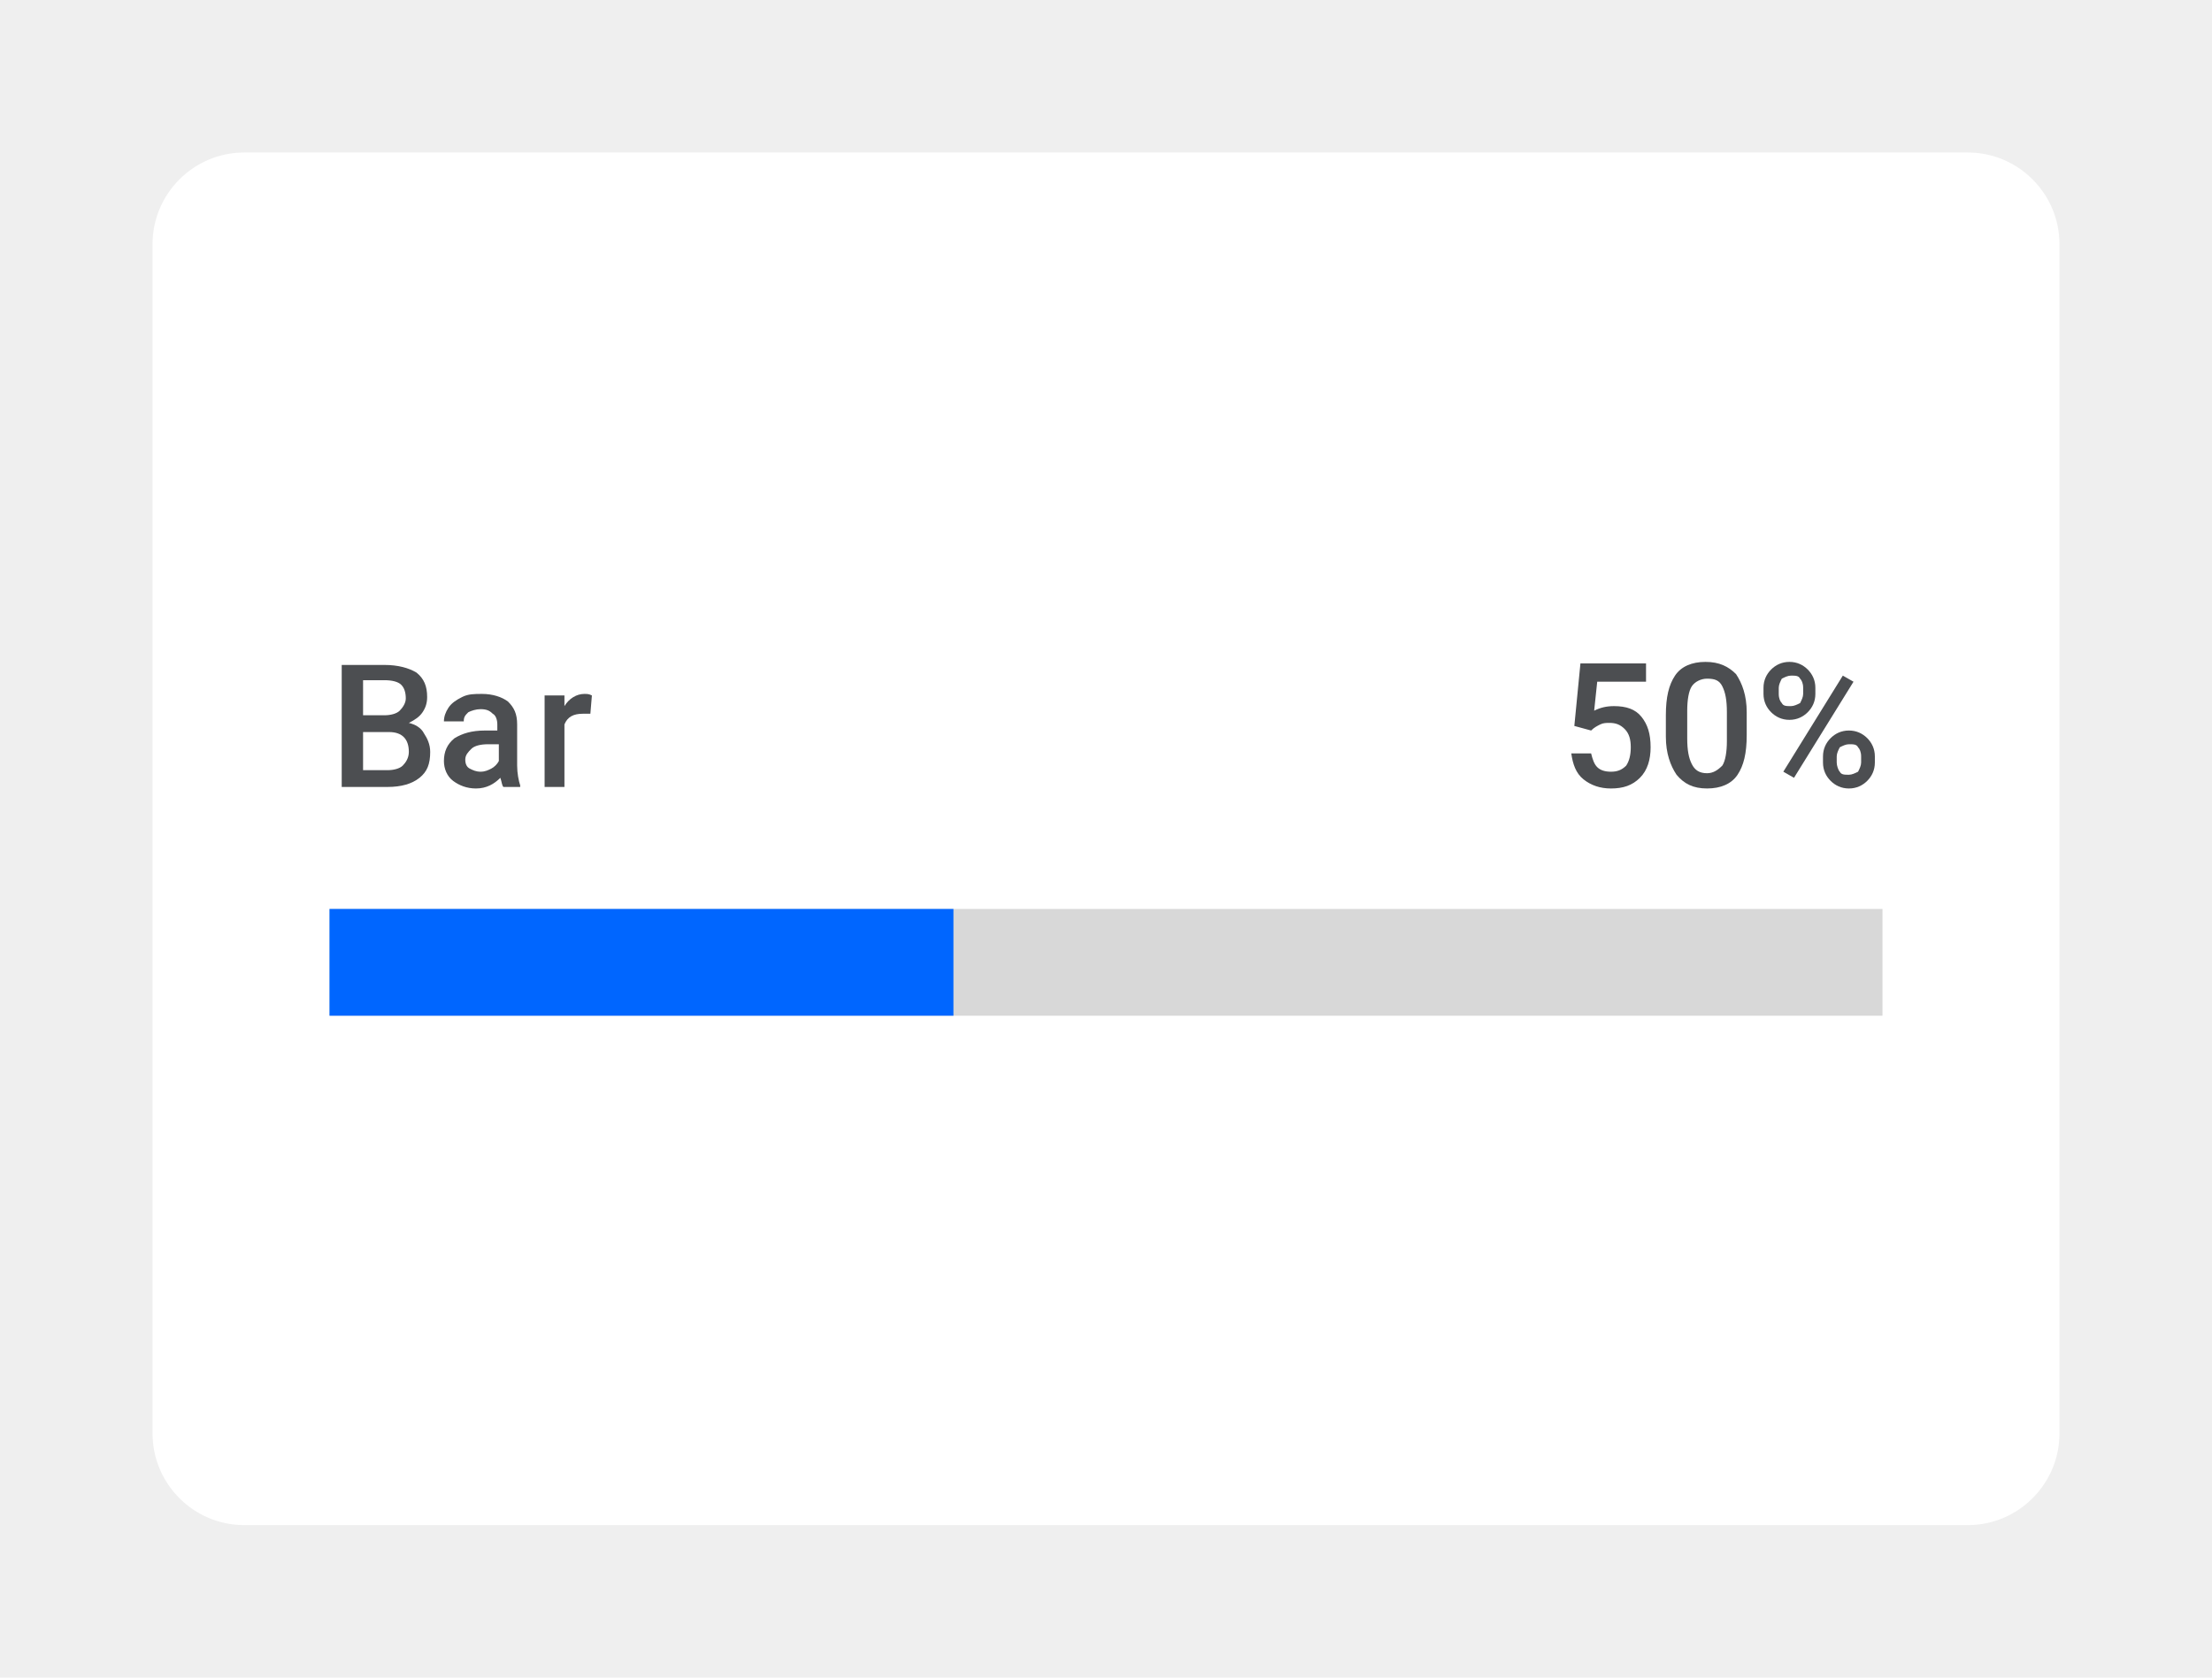 <?xml version="1.0" encoding="utf-8"?>
<!-- Generator: Adobe Illustrator 25.2.1, SVG Export Plug-In . SVG Version: 6.00 Build 0)  -->
<svg version="1.1" id="Layer_1" xmlns="http://www.w3.org/2000/svg" xmlns:xlink="http://www.w3.org/1999/xlink" x="0px" y="0px"
	 viewBox="0 0 145 110" style="enable-background:new 0 0 145 110;" xml:space="preserve">
<style type="text/css">
	.st0{fill:#EFEFEF;}
	.st1{fill:#FFFFFF;}
	.st2{fill:#D8D8D8;}
	.st3{fill:#0066FF;}
	.st4{fill:#4C4E51;}
</style>
<g>
	<rect x="0" y="0" class="st0" width="145" height="110"/>
	<path class="st1" d="M10,94V16c0-3.3,2.7-6,6-6h113c3.3,0,6,2.7,6,6v78c0,3.3-2.7,6-6,6H16C12.7,100,10,97.3,10,94z"/>
	<g>
		<rect x="21.6" y="59.6" class="st2" width="101.8" height="7"/>
		<rect x="21.6" y="59.6" class="st3" width="40.9" height="7"/>
		<g>
			<g>
				<path class="st4" d="M103.2,47.6l0.4-4.1h4.3v1.2h-3.2l-0.2,1.9c0.4-0.2,0.8-0.3,1.3-0.3c0.8,0,1.4,0.2,1.8,0.7
					c0.4,0.5,0.6,1.1,0.6,2c0,0.8-0.2,1.5-0.7,2c-0.5,0.5-1.1,0.7-1.9,0.7c-0.7,0-1.3-0.2-1.8-0.6s-0.7-1-0.8-1.7h1.3
					c0.1,0.4,0.2,0.7,0.4,0.9c0.2,0.2,0.5,0.3,0.9,0.3c0.4,0,0.7-0.1,1-0.4c0.2-0.3,0.3-0.7,0.3-1.2c0-0.5-0.1-0.9-0.4-1.2
					c-0.3-0.3-0.6-0.4-1-0.4c-0.2,0-0.4,0-0.6,0.1c-0.2,0.1-0.4,0.2-0.6,0.4L103.2,47.6z"/>
				<path class="st4" d="M114.5,48.2c0,1.2-0.2,2-0.6,2.6c-0.4,0.6-1.1,0.9-2,0.9c-0.9,0-1.5-0.3-2-0.9c-0.4-0.6-0.7-1.4-0.7-2.5
					v-1.4c0-1.2,0.2-2,0.6-2.6c0.4-0.6,1.1-0.9,2-0.9c0.9,0,1.5,0.3,2,0.8c0.4,0.6,0.7,1.4,0.7,2.5V48.2z M113.2,46.7
					c0-0.8-0.1-1.3-0.3-1.7c-0.2-0.4-0.5-0.5-1-0.5c-0.4,0-0.8,0.2-1,0.5c-0.2,0.3-0.3,0.9-0.3,1.6v1.8c0,0.8,0.1,1.3,0.3,1.7
					c0.2,0.4,0.5,0.6,1,0.6c0.4,0,0.7-0.2,1-0.5c0.2-0.3,0.3-0.9,0.3-1.6V46.7z"/>
				<path class="st4" d="M115.6,45.1c0-0.5,0.2-0.9,0.5-1.2c0.3-0.3,0.7-0.5,1.2-0.5c0.5,0,0.9,0.2,1.2,0.5c0.3,0.3,0.5,0.7,0.5,1.2
					v0.4c0,0.5-0.2,0.9-0.5,1.2c-0.3,0.3-0.7,0.5-1.2,0.5c-0.5,0-0.9-0.2-1.2-0.5c-0.3-0.3-0.5-0.7-0.5-1.2V45.1z M116.6,45.5
					c0,0.3,0.1,0.5,0.2,0.6c0.1,0.2,0.3,0.2,0.6,0.2c0.2,0,0.4-0.1,0.6-0.2c0.1-0.2,0.2-0.4,0.2-0.6v-0.4c0-0.3-0.1-0.5-0.2-0.6
					c-0.1-0.2-0.3-0.2-0.6-0.2c-0.2,0-0.4,0.1-0.6,0.2c-0.1,0.2-0.2,0.4-0.2,0.6V45.5z M117.6,51l-0.7-0.4l3.9-6.3l0.7,0.4L117.6,51
					z M119.5,49.6c0-0.5,0.2-0.9,0.5-1.2c0.3-0.3,0.7-0.5,1.2-0.5c0.5,0,0.9,0.2,1.2,0.5c0.3,0.3,0.5,0.7,0.5,1.2V50
					c0,0.5-0.2,0.9-0.5,1.2c-0.3,0.3-0.7,0.5-1.2,0.5c-0.5,0-0.9-0.2-1.2-0.5c-0.3-0.3-0.5-0.7-0.5-1.2V49.6z M120.4,50
					c0,0.2,0.1,0.5,0.2,0.6c0.1,0.2,0.3,0.2,0.6,0.2c0.2,0,0.4-0.1,0.6-0.2c0.1-0.2,0.2-0.4,0.2-0.6v-0.4c0-0.3-0.1-0.5-0.2-0.6
					c-0.1-0.2-0.3-0.2-0.6-0.2c-0.2,0-0.4,0.1-0.6,0.2c-0.1,0.2-0.2,0.4-0.2,0.6V50z"/>
			</g>
		</g>
		<g>
			<g>
				<path class="st4" d="M22.4,51.6v-8h2.8c0.9,0,1.6,0.2,2.1,0.5c0.5,0.4,0.7,0.9,0.7,1.6c0,0.4-0.1,0.7-0.3,1
					c-0.2,0.3-0.5,0.5-0.9,0.7c0.4,0.1,0.8,0.3,1,0.7c0.2,0.3,0.4,0.7,0.4,1.2c0,0.8-0.2,1.3-0.7,1.7c-0.5,0.4-1.2,0.6-2.1,0.6H22.4
					z M23.8,46.9h1.4c0.4,0,0.8-0.1,1-0.3c0.2-0.2,0.4-0.5,0.4-0.8c0-0.4-0.1-0.7-0.3-0.9c-0.2-0.2-0.6-0.3-1.1-0.3h-1.4V46.9z
					 M23.8,48v2.5h1.6c0.4,0,0.8-0.1,1-0.3c0.2-0.2,0.4-0.5,0.4-0.9c0-0.8-0.4-1.3-1.3-1.3H23.8z"/>
				<path class="st4" d="M33,51.6c-0.1-0.1-0.1-0.3-0.2-0.6c-0.4,0.4-0.9,0.7-1.6,0.7c-0.6,0-1.1-0.2-1.5-0.5
					c-0.4-0.3-0.6-0.8-0.6-1.3c0-0.6,0.2-1.1,0.7-1.5c0.5-0.3,1.1-0.5,2-0.5h0.8v-0.4c0-0.3-0.1-0.6-0.3-0.7
					c-0.2-0.2-0.4-0.3-0.8-0.3c-0.3,0-0.6,0.1-0.8,0.2c-0.2,0.2-0.3,0.3-0.3,0.6h-1.3c0-0.3,0.1-0.6,0.3-0.9
					c0.2-0.3,0.5-0.5,0.9-0.7c0.4-0.2,0.8-0.2,1.3-0.2c0.7,0,1.3,0.2,1.7,0.5c0.4,0.4,0.6,0.8,0.6,1.5v2.7c0,0.5,0.1,1,0.2,1.3v0.1
					H33z M31.5,50.6c0.3,0,0.5-0.1,0.7-0.2c0.2-0.1,0.4-0.3,0.5-0.5v-1.1h-0.7c-0.5,0-0.9,0.1-1.1,0.3c-0.2,0.2-0.4,0.4-0.4,0.7
					c0,0.3,0.1,0.5,0.3,0.6C31,50.5,31.2,50.6,31.5,50.6z"/>
				<path class="st4" d="M38.7,46.8c-0.2,0-0.4,0-0.5,0c-0.6,0-1,0.2-1.2,0.7v4.1h-1.3v-6h1.3l0,0.7c0.3-0.5,0.8-0.8,1.3-0.8
					c0.2,0,0.3,0,0.5,0.1L38.7,46.8z"/>
			</g>
		</g>
	</g>
</g>
</svg>
